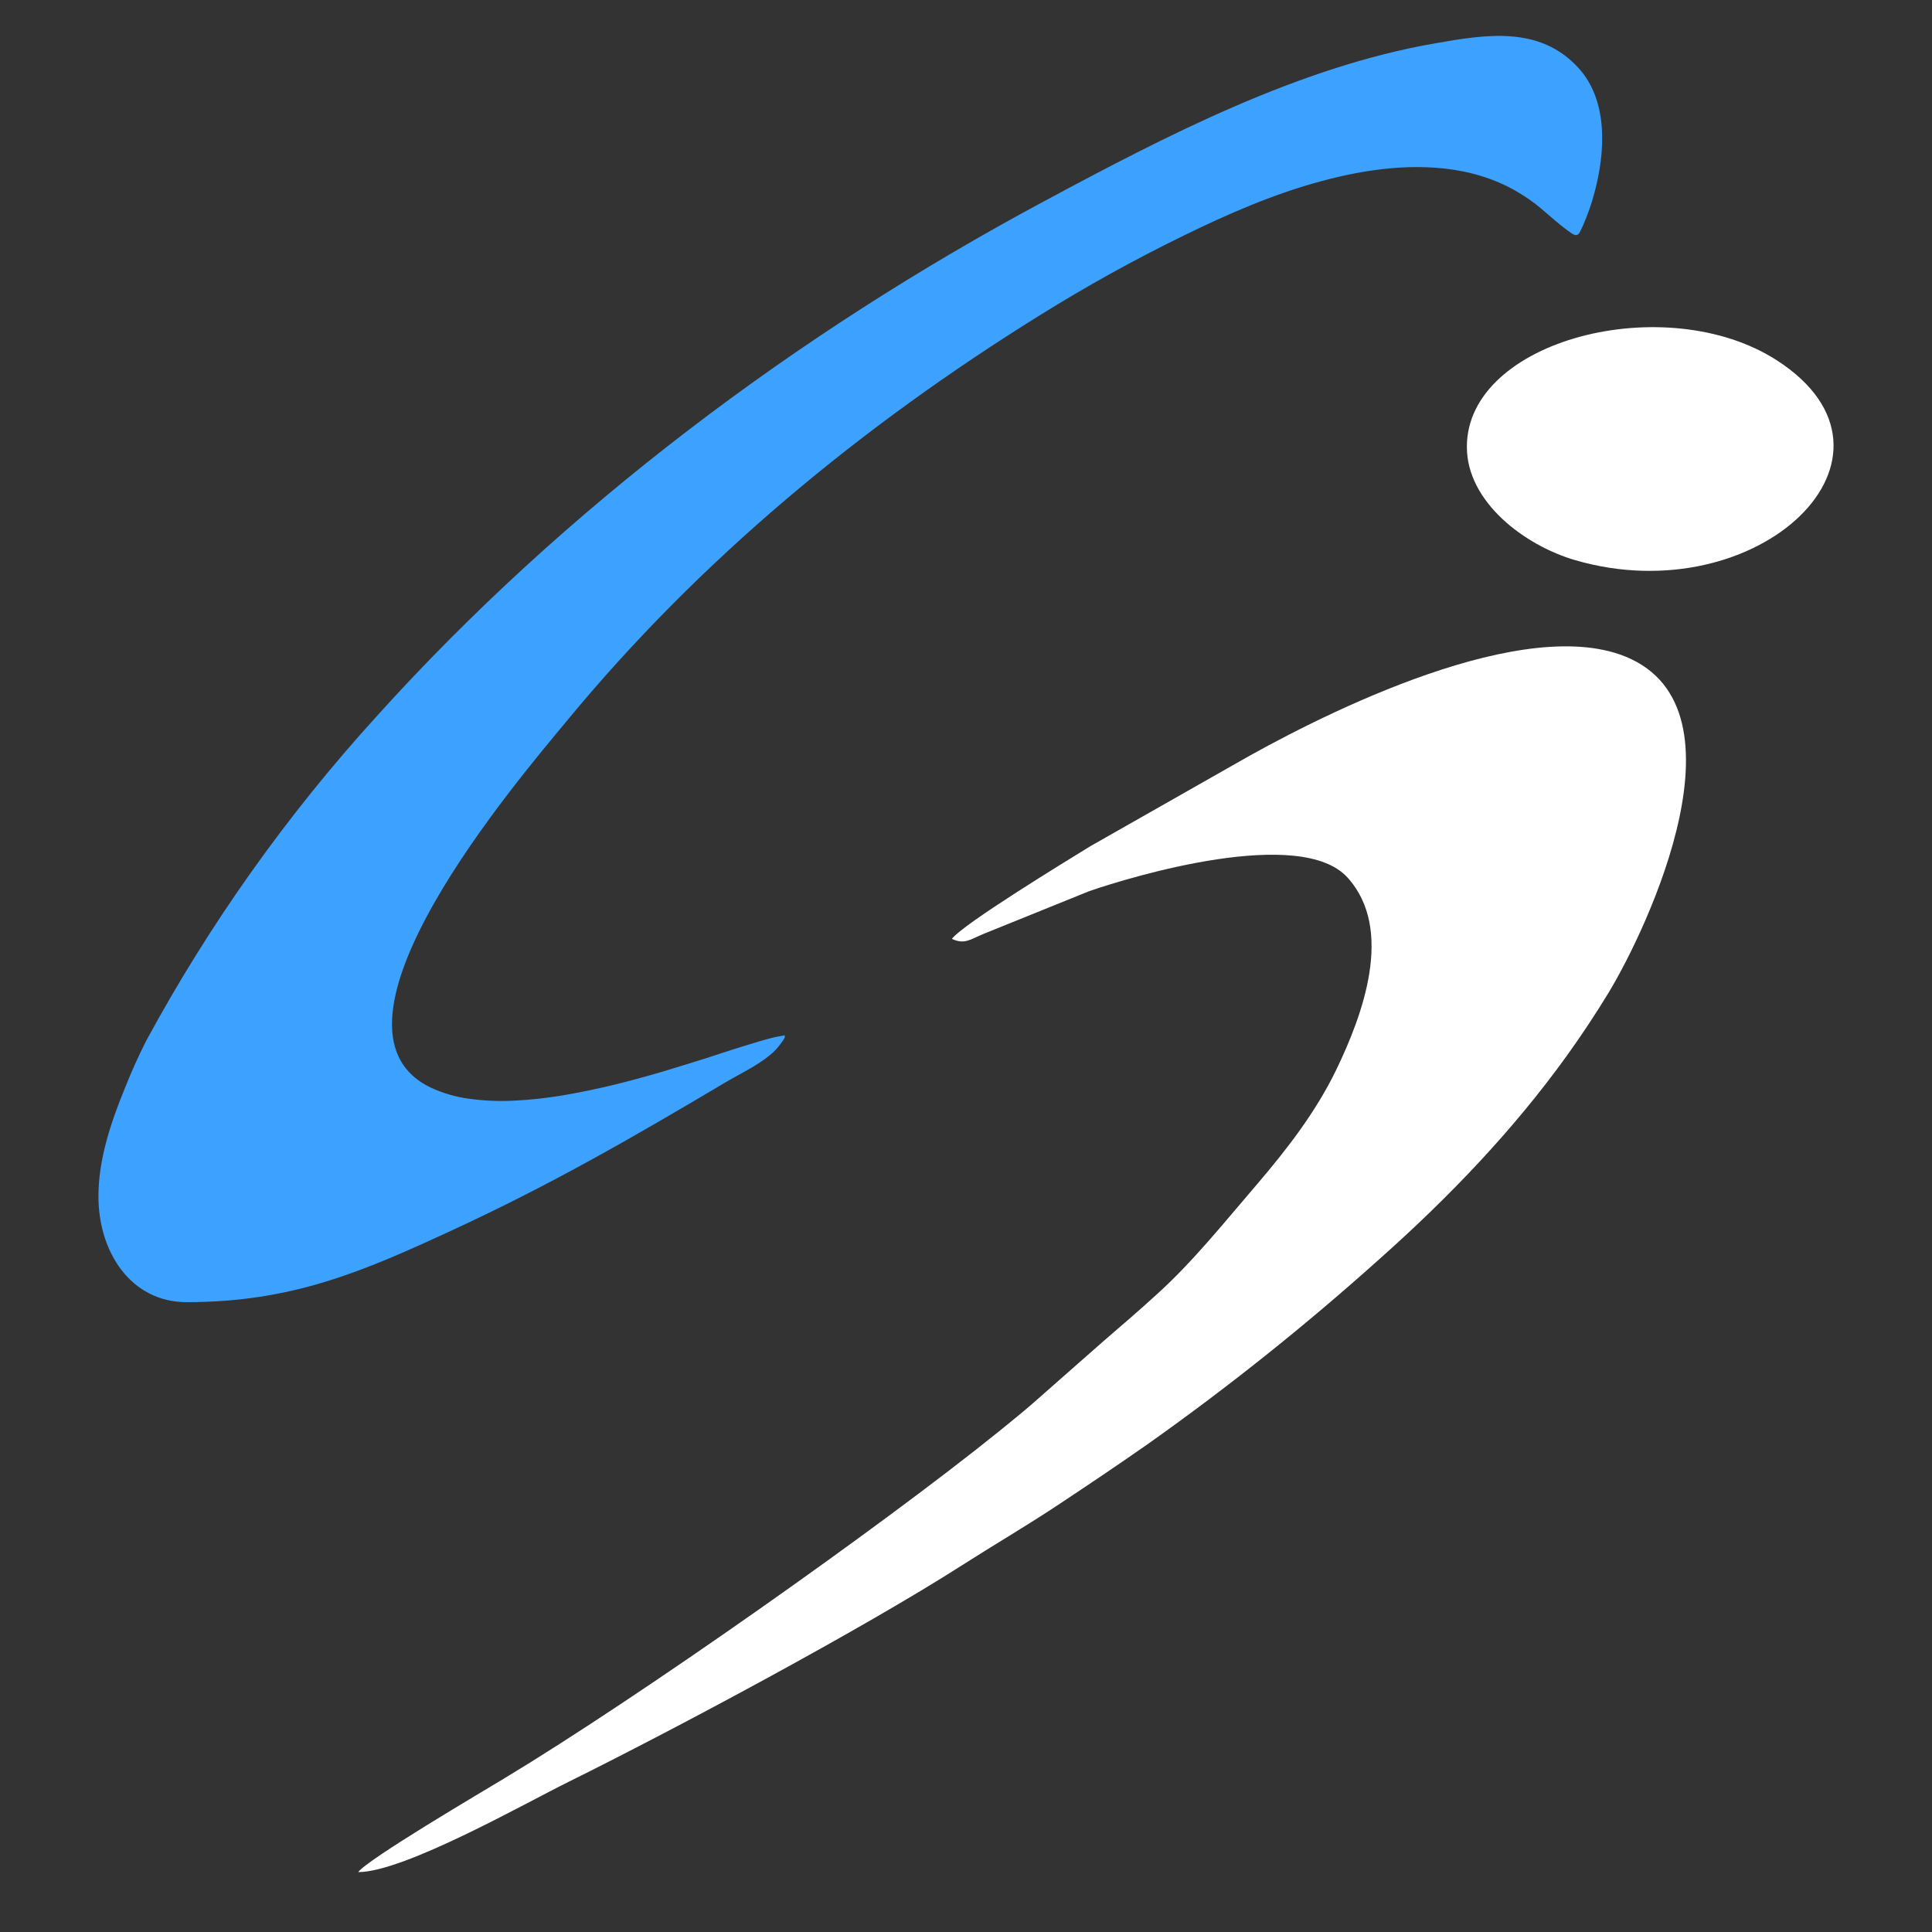 <svg width="20" height="20" viewBox="0 0 20 20" fill="none" xmlns="http://www.w3.org/2000/svg">
<rect x="0" y="0" width="20" height="20" fill="#333333" stroke="none"/>
<g clip-path="url(#clip0_492_742)">
<path fill-rule="evenodd" clip-rule="evenodd" d="M1.019 12.385C1.019 12.962 1.355 13.48 1.932 13.48C3.027 13.48 3.756 13.163 4.684 12.734C5.707 12.261 6.541 11.78 7.511 11.204C7.663 11.114 7.829 11.038 7.967 10.925C8.011 10.89 8.05 10.849 8.082 10.804C8.093 10.788 8.126 10.749 8.125 10.73C8.123 10.71 8.113 10.72 8.102 10.722C8.067 10.727 8.033 10.734 7.999 10.742C7.899 10.767 7.802 10.797 7.703 10.828C7.573 10.867 7.442 10.912 7.311 10.954C7.158 11.002 7.004 11.05 6.85 11.096C6.683 11.145 6.515 11.191 6.346 11.232C6.177 11.273 6.002 11.309 5.827 11.339C5.66 11.367 5.49 11.386 5.32 11.394C5.164 11.402 5.008 11.395 4.853 11.374C4.717 11.355 4.585 11.317 4.46 11.259C3.16 10.637 5.386 8.046 5.865 7.466C7.243 5.793 8.922 4.408 10.765 3.263C11.247 2.963 11.744 2.687 12.255 2.438C12.709 2.216 13.175 2.012 13.665 1.879C14.14 1.749 14.659 1.677 15.148 1.775C15.302 1.806 15.452 1.856 15.593 1.924C15.716 1.985 15.832 2.059 15.938 2.146C16.05 2.239 16.154 2.338 16.275 2.419C16.308 2.44 16.336 2.44 16.354 2.404C16.366 2.381 16.377 2.356 16.388 2.332C16.436 2.222 16.476 2.11 16.506 1.994C16.618 1.579 16.652 1.042 16.338 0.701C15.938 0.265 15.382 0.356 14.854 0.449C13.444 0.693 12.062 1.41 10.813 2.081C8.25 3.454 5.844 5.258 3.899 7.415C2.971 8.435 2.17 9.562 1.514 10.773C1.431 10.936 1.356 11.104 1.289 11.274C1.146 11.624 1.019 12.003 1.019 12.385Z" fill="#3DA1FF"/>
<path fill-rule="evenodd" clip-rule="evenodd" d="M9.854 9.719C9.984 9.779 10.038 9.728 10.183 9.667L11.276 9.225C11.716 9.073 13.466 8.546 13.951 9.086C14.437 9.625 14.103 10.515 13.833 11.074C13.623 11.508 13.326 11.893 13.014 12.258C12.679 12.647 12.354 13.057 11.973 13.401C11.796 13.563 11.614 13.719 11.434 13.874L10.682 14.536C10.569 14.633 10.454 14.726 10.342 14.817C9.114 15.808 6.623 17.563 5.225 18.407C4.984 18.553 3.809 19.244 3.708 19.38C4.185 19.38 5.455 18.657 5.885 18.446C7.009 17.889 8.926 16.864 9.96 16.203C10.296 15.988 10.593 15.816 10.93 15.594C11.267 15.371 11.558 15.175 11.872 14.956C12.713 14.361 13.519 13.717 14.284 13.03C14.996 12.397 15.659 11.707 16.216 10.934C16.37 10.72 16.517 10.499 16.654 10.273C17.047 9.624 18.173 7.262 16.766 6.774C15.636 6.385 13.556 7.465 12.783 7.91L11.287 8.76C11.035 8.915 9.967 9.567 9.854 9.719Z" fill="white"/>
<path fill-rule="evenodd" clip-rule="evenodd" d="M15.185 4.627C15.185 5.195 15.781 5.646 16.307 5.799C18.204 6.35 19.919 4.715 18.394 3.73C17.247 2.991 15.185 3.517 15.185 4.625V4.627Z" fill="white"/>
</g>
<defs>
<clipPath id="clip0_492_742">
<rect width="19.2" height="19.01" fill="white" transform="translate(0.4 0.371)"/>
</clipPath>
</defs>
</svg>
